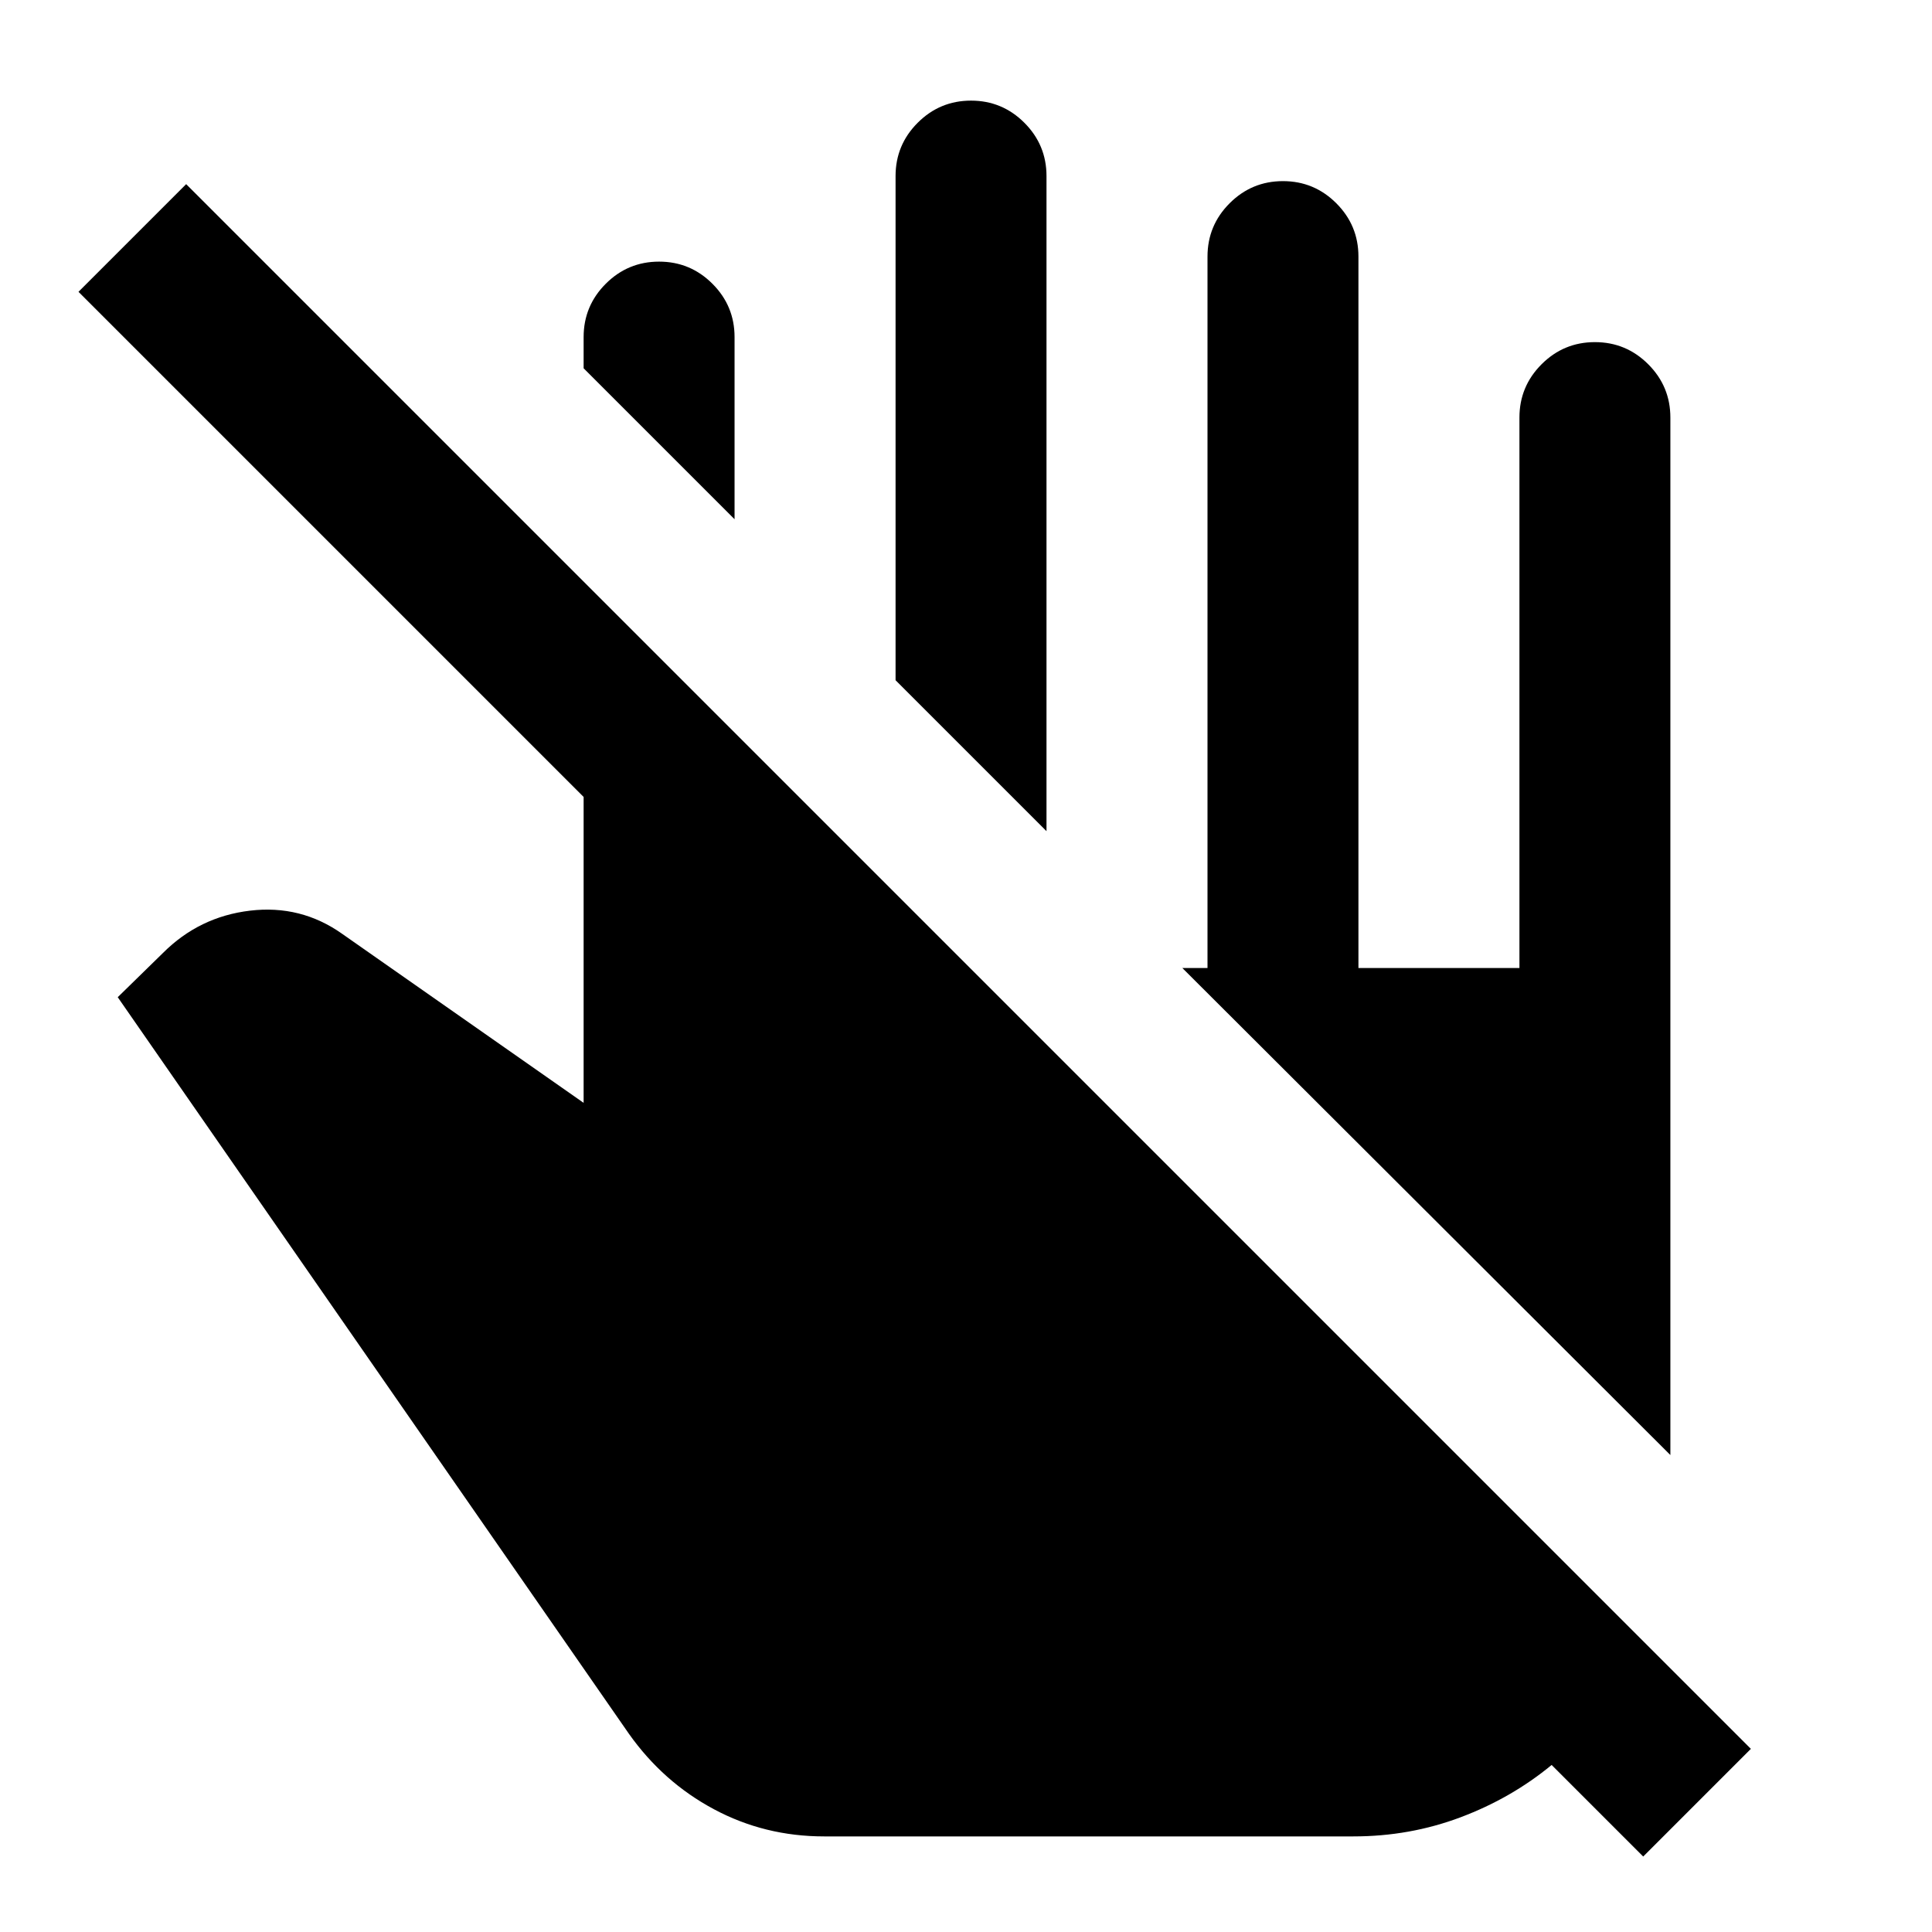 <svg xmlns="http://www.w3.org/2000/svg" height="24" viewBox="0 -960 960 960" width="24"><path d="M92.5-868.5 870-91l-53.5 53.5L771-83q-20 16.5-45.25 26t-53.25 9.5h-263q-29.5 0-54.75-13.5T312.5-98.5l-254-366 22.5-22q18-18 43.25-21T170-496l120 84v-152L39-815l53.5-53.5ZM830-237 587.5-479H600v-353.5q0-15.5 11-26.5t26.5-11q15.5 0 26.5 11t11 26.5V-479h80v-273.5q0-15.5 11-26.5t26.5-11q15.5 0 26.5 11t11 26.5V-237ZM520-547l-75-75v-250.5q0-15.5 11-26.5t26.5-11q15.5 0 26.5 11t11 26.5V-547ZM365-702l-75-75v-15.5q0-15.5 11-26.5t26.5-11q15.5 0 26.5 11t11 26.5v90.5Z"/></svg>
